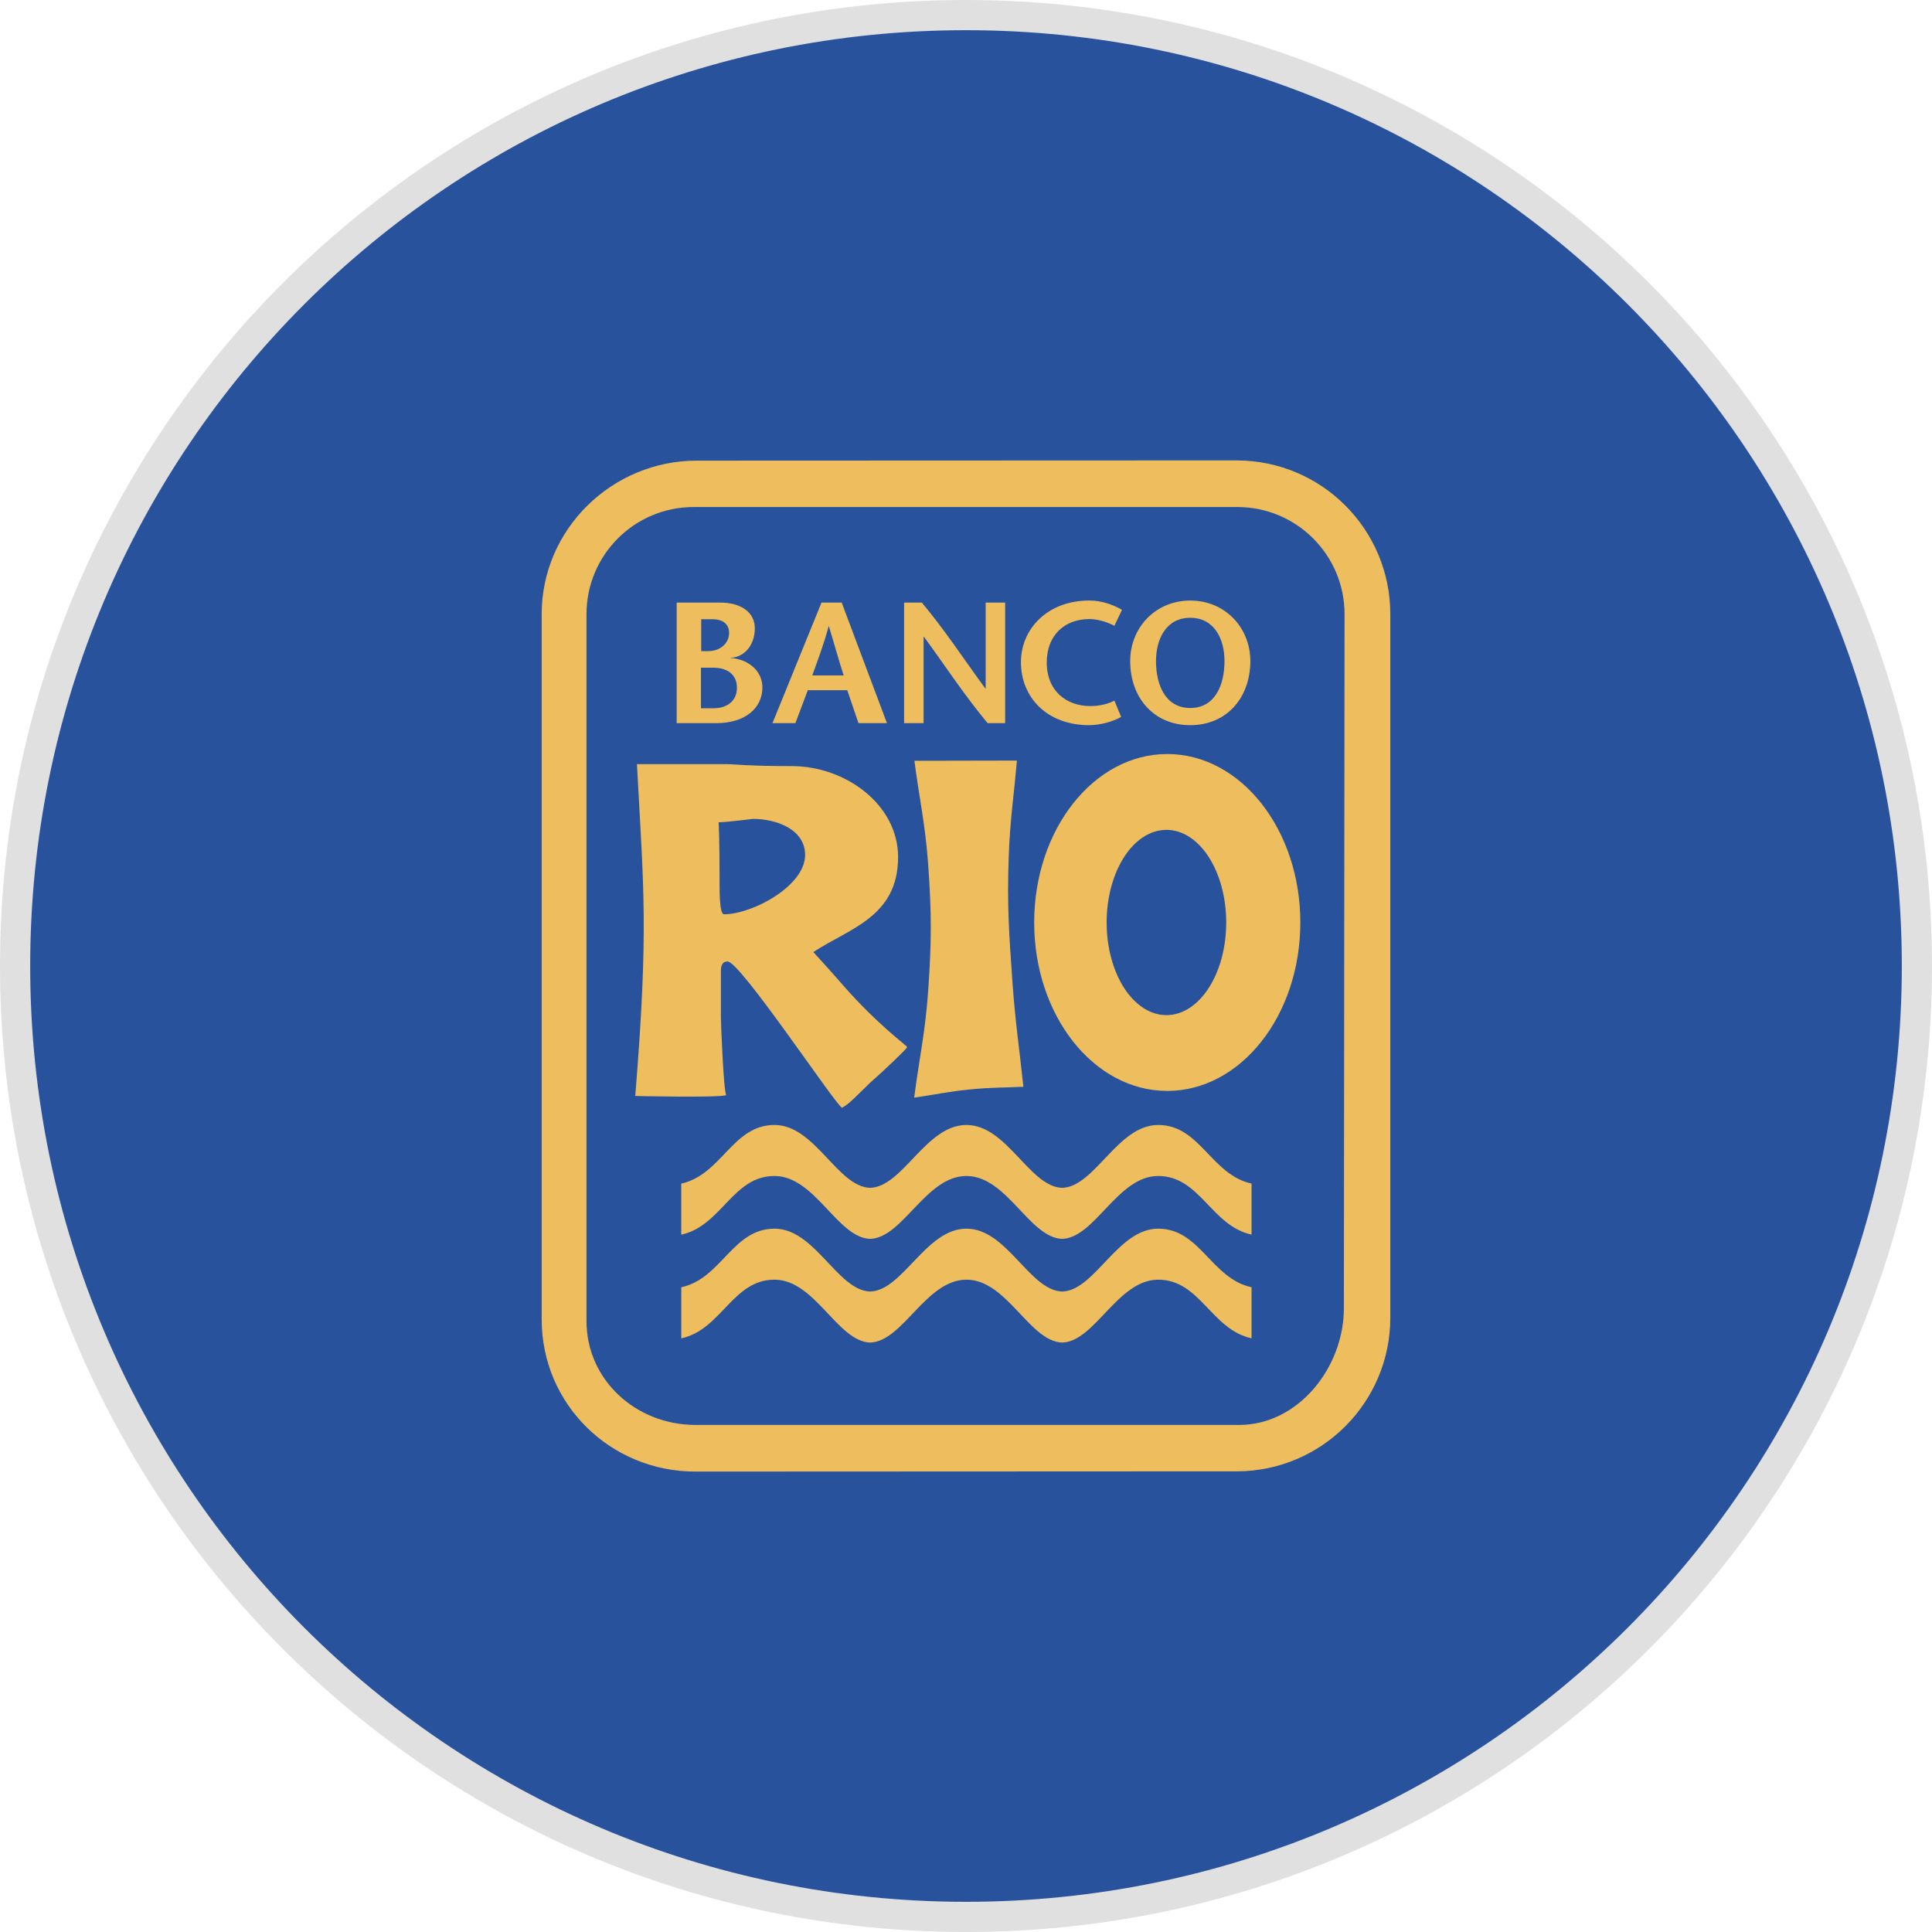 <svg width="64" height="64" viewBox="0 0 64 64" fill="none" xmlns="http://www.w3.org/2000/svg">
<path d="M63.5 32C63.5 49.397 49.397 63.5 32 63.5C14.603 63.5 0.5 49.397 0.5 32C0.5 14.603 14.603 0.5 32 0.5C49.397 0.5 63.5 14.603 63.5 32Z" fill="#28539C" stroke="#E0E0E0"/>
<path fill-rule="evenodd" clip-rule="evenodd" d="M12 12H52V52H12V12Z" fill="#28539C"/>
<path fill-rule="evenodd" clip-rule="evenodd" d="M46.056 43.647C46.056 46.46 43.775 48.74 40.962 48.74L23.037 48.748C20.223 48.748 17.944 46.519 17.944 43.706V20.346C17.944 17.532 20.27 15.259 23.084 15.259L40.962 15.252C43.775 15.252 46.056 17.532 46.056 20.346V43.647H46.056V43.647Z" fill="#EEBE5E"/>
<path fill-rule="evenodd" clip-rule="evenodd" d="M44.518 43.336C44.518 45.296 43.01 47.203 41.048 47.203H23.037C21.076 47.203 19.428 45.72 19.428 43.76V20.346C19.428 18.384 21.017 16.796 22.978 16.796H40.989C42.951 16.796 44.54 18.385 44.54 20.346L44.518 43.336V43.336Z" fill="#28539C"/>
<path fill-rule="evenodd" clip-rule="evenodd" d="M33.686 25.195L30.291 25.202C30.469 26.552 30.652 27.305 30.749 28.663C30.863 30.271 30.86 31.189 30.749 32.796C30.652 34.195 30.465 34.97 30.283 36.361C31.026 36.252 31.44 36.154 32.187 36.084C32.853 36.02 33.232 36.032 33.901 36C33.759 34.65 33.635 33.892 33.539 32.538C33.425 30.921 33.358 30.003 33.415 28.383C33.459 27.136 33.58 26.438 33.686 25.195V25.195ZM34.259 30.559C34.259 27.478 36.233 24.978 38.667 24.978C41.102 24.978 43.075 27.478 43.075 30.559C43.075 33.641 41.102 36.138 38.667 36.138C36.232 36.138 34.259 33.641 34.259 30.559Z" fill="#EEBE5E"/>
<path fill-rule="evenodd" clip-rule="evenodd" d="M36.659 30.559C36.659 28.864 37.545 27.49 38.639 27.49C39.734 27.49 40.62 28.864 40.62 30.559C40.62 32.255 39.734 33.627 38.639 33.627C37.545 33.627 36.659 32.255 36.659 30.559V30.559Z" fill="#28539C"/>
<path fill-rule="evenodd" clip-rule="evenodd" d="M24.057 36.279C23.968 36.145 23.88 33.882 23.88 33.68V32.185C23.88 32.029 23.903 31.85 24.104 31.85C24.528 31.85 27.779 36.755 27.897 36.693C28.133 36.568 28.317 36.354 28.813 35.878C29.297 35.447 29.995 34.79 30.053 34.685C30.066 34.66 29.071 33.944 27.959 32.673C27.425 32.062 27.536 32.195 26.943 31.538C28.127 30.757 29.75 30.378 29.75 28.391C29.75 26.651 28.009 25.378 26.224 25.378C25.644 25.378 24.95 25.37 24.113 25.314H21.1C21.323 29.499 21.49 30.782 21.044 36.306C21.044 36.306 23.79 36.368 24.057 36.279V36.279ZM23.806 27.239C24.075 27.239 24.906 27.127 24.95 27.127C25.686 27.127 26.67 27.453 26.67 28.324C26.67 29.35 24.922 30.287 23.985 30.287C23.826 30.287 23.836 29.507 23.836 28.949C23.836 27.811 23.806 27.239 23.806 27.239ZM41.459 40.9V39.208C40.12 38.916 39.756 37.266 38.365 37.266C37.021 37.266 36.271 39.316 35.186 39.349C34.102 39.316 33.358 37.266 32.014 37.266C30.67 37.266 29.91 39.316 28.825 39.349C27.741 39.316 26.999 37.266 25.656 37.266C24.265 37.266 23.905 38.916 22.567 39.208V40.9C23.905 40.608 24.265 38.956 25.656 38.956C26.999 38.956 27.741 41.006 28.825 41.039C29.91 41.006 30.67 38.956 32.014 38.956C33.358 38.956 34.102 41.006 35.186 41.039C36.271 41.006 37.022 38.956 38.365 38.956C39.756 38.956 40.12 40.606 41.459 40.898V40.9V40.9Z" fill="#EEBE5E"/>
<path fill-rule="evenodd" clip-rule="evenodd" d="M41.459 44.335V42.643C40.121 42.351 39.757 40.701 38.366 40.701C37.022 40.701 36.272 42.751 35.187 42.784C34.102 42.751 33.358 40.701 32.015 40.701C30.671 40.701 29.911 42.751 28.826 42.784C27.741 42.751 27 40.701 25.657 40.701C24.266 40.701 23.906 42.351 22.568 42.643V44.335C23.906 44.042 24.266 42.391 25.657 42.391C27 42.391 27.742 44.441 28.826 44.474C29.911 44.441 30.671 42.391 32.015 42.391C33.359 42.391 34.102 44.441 35.187 44.474C36.272 44.441 37.022 42.391 38.366 42.391C39.757 42.391 40.121 44.042 41.459 44.333V44.335ZM23.738 23.954C24.678 23.954 25.255 23.463 25.255 22.774C25.255 22.163 24.702 21.822 24.206 21.798V21.787C24.569 21.79 25.004 21.451 25.004 20.813C25.004 20.27 24.53 19.962 23.858 19.962H22.416V23.954H23.738V23.954Z" fill="#EEBE5E"/>
<path fill-rule="evenodd" clip-rule="evenodd" d="M23.22 22.118H23.624C24.064 22.118 24.412 22.318 24.412 22.785C24.412 23.23 24.075 23.463 23.63 23.463H23.22V22.118ZM23.228 20.512H23.603C23.915 20.512 24.152 20.65 24.152 20.968C24.152 21.302 23.869 21.57 23.455 21.57H23.228V20.512H23.228V20.512Z" fill="#28539C"/>
<path fill-rule="evenodd" clip-rule="evenodd" d="M27.213 19.962L25.59 23.954H26.349L26.759 22.864H28.067L28.438 23.954H29.381L27.882 19.962H27.213Z" fill="#EEBE5E"/>
<path fill-rule="evenodd" clip-rule="evenodd" d="M26.907 22.375C27.095 21.851 27.283 21.366 27.449 20.749H27.459C27.648 21.366 27.777 21.851 27.948 22.375H26.907V22.375Z" fill="#28539C"/>
<path fill-rule="evenodd" clip-rule="evenodd" d="M33.297 19.962H32.652V22.808H32.641C31.889 21.782 31.301 20.875 30.538 19.962H29.95V23.954H30.595V21.091H30.605C31.359 22.124 31.951 23.035 32.715 23.954H33.297V19.962ZM37.167 20.202C36.893 20.042 36.505 19.893 36.089 19.893C34.685 19.893 33.82 20.846 33.82 21.935C33.82 23.11 34.693 24.022 36.078 24.022C36.465 24.022 36.893 23.892 37.139 23.749L36.916 23.209C36.705 23.324 36.42 23.389 36.112 23.389C35.33 23.389 34.675 22.893 34.675 21.947C34.675 21.04 35.267 20.507 36.089 20.507C36.396 20.507 36.722 20.626 36.915 20.73L37.167 20.202V20.202ZM39.429 24.022C40.655 24.022 41.419 23.093 41.419 21.901C41.419 20.784 40.576 19.894 39.429 19.894C38.283 19.894 37.439 20.784 37.439 21.901C37.439 23.093 38.203 24.022 39.429 24.022Z" fill="#EEBE5E"/>
<path fill-rule="evenodd" clip-rule="evenodd" d="M39.429 23.453C38.591 23.453 38.294 22.666 38.294 21.901C38.294 21.166 38.63 20.465 39.429 20.465C40.227 20.465 40.563 21.166 40.563 21.901C40.563 22.666 40.267 23.453 39.429 23.453Z" fill="#28539C"/>
</svg>
